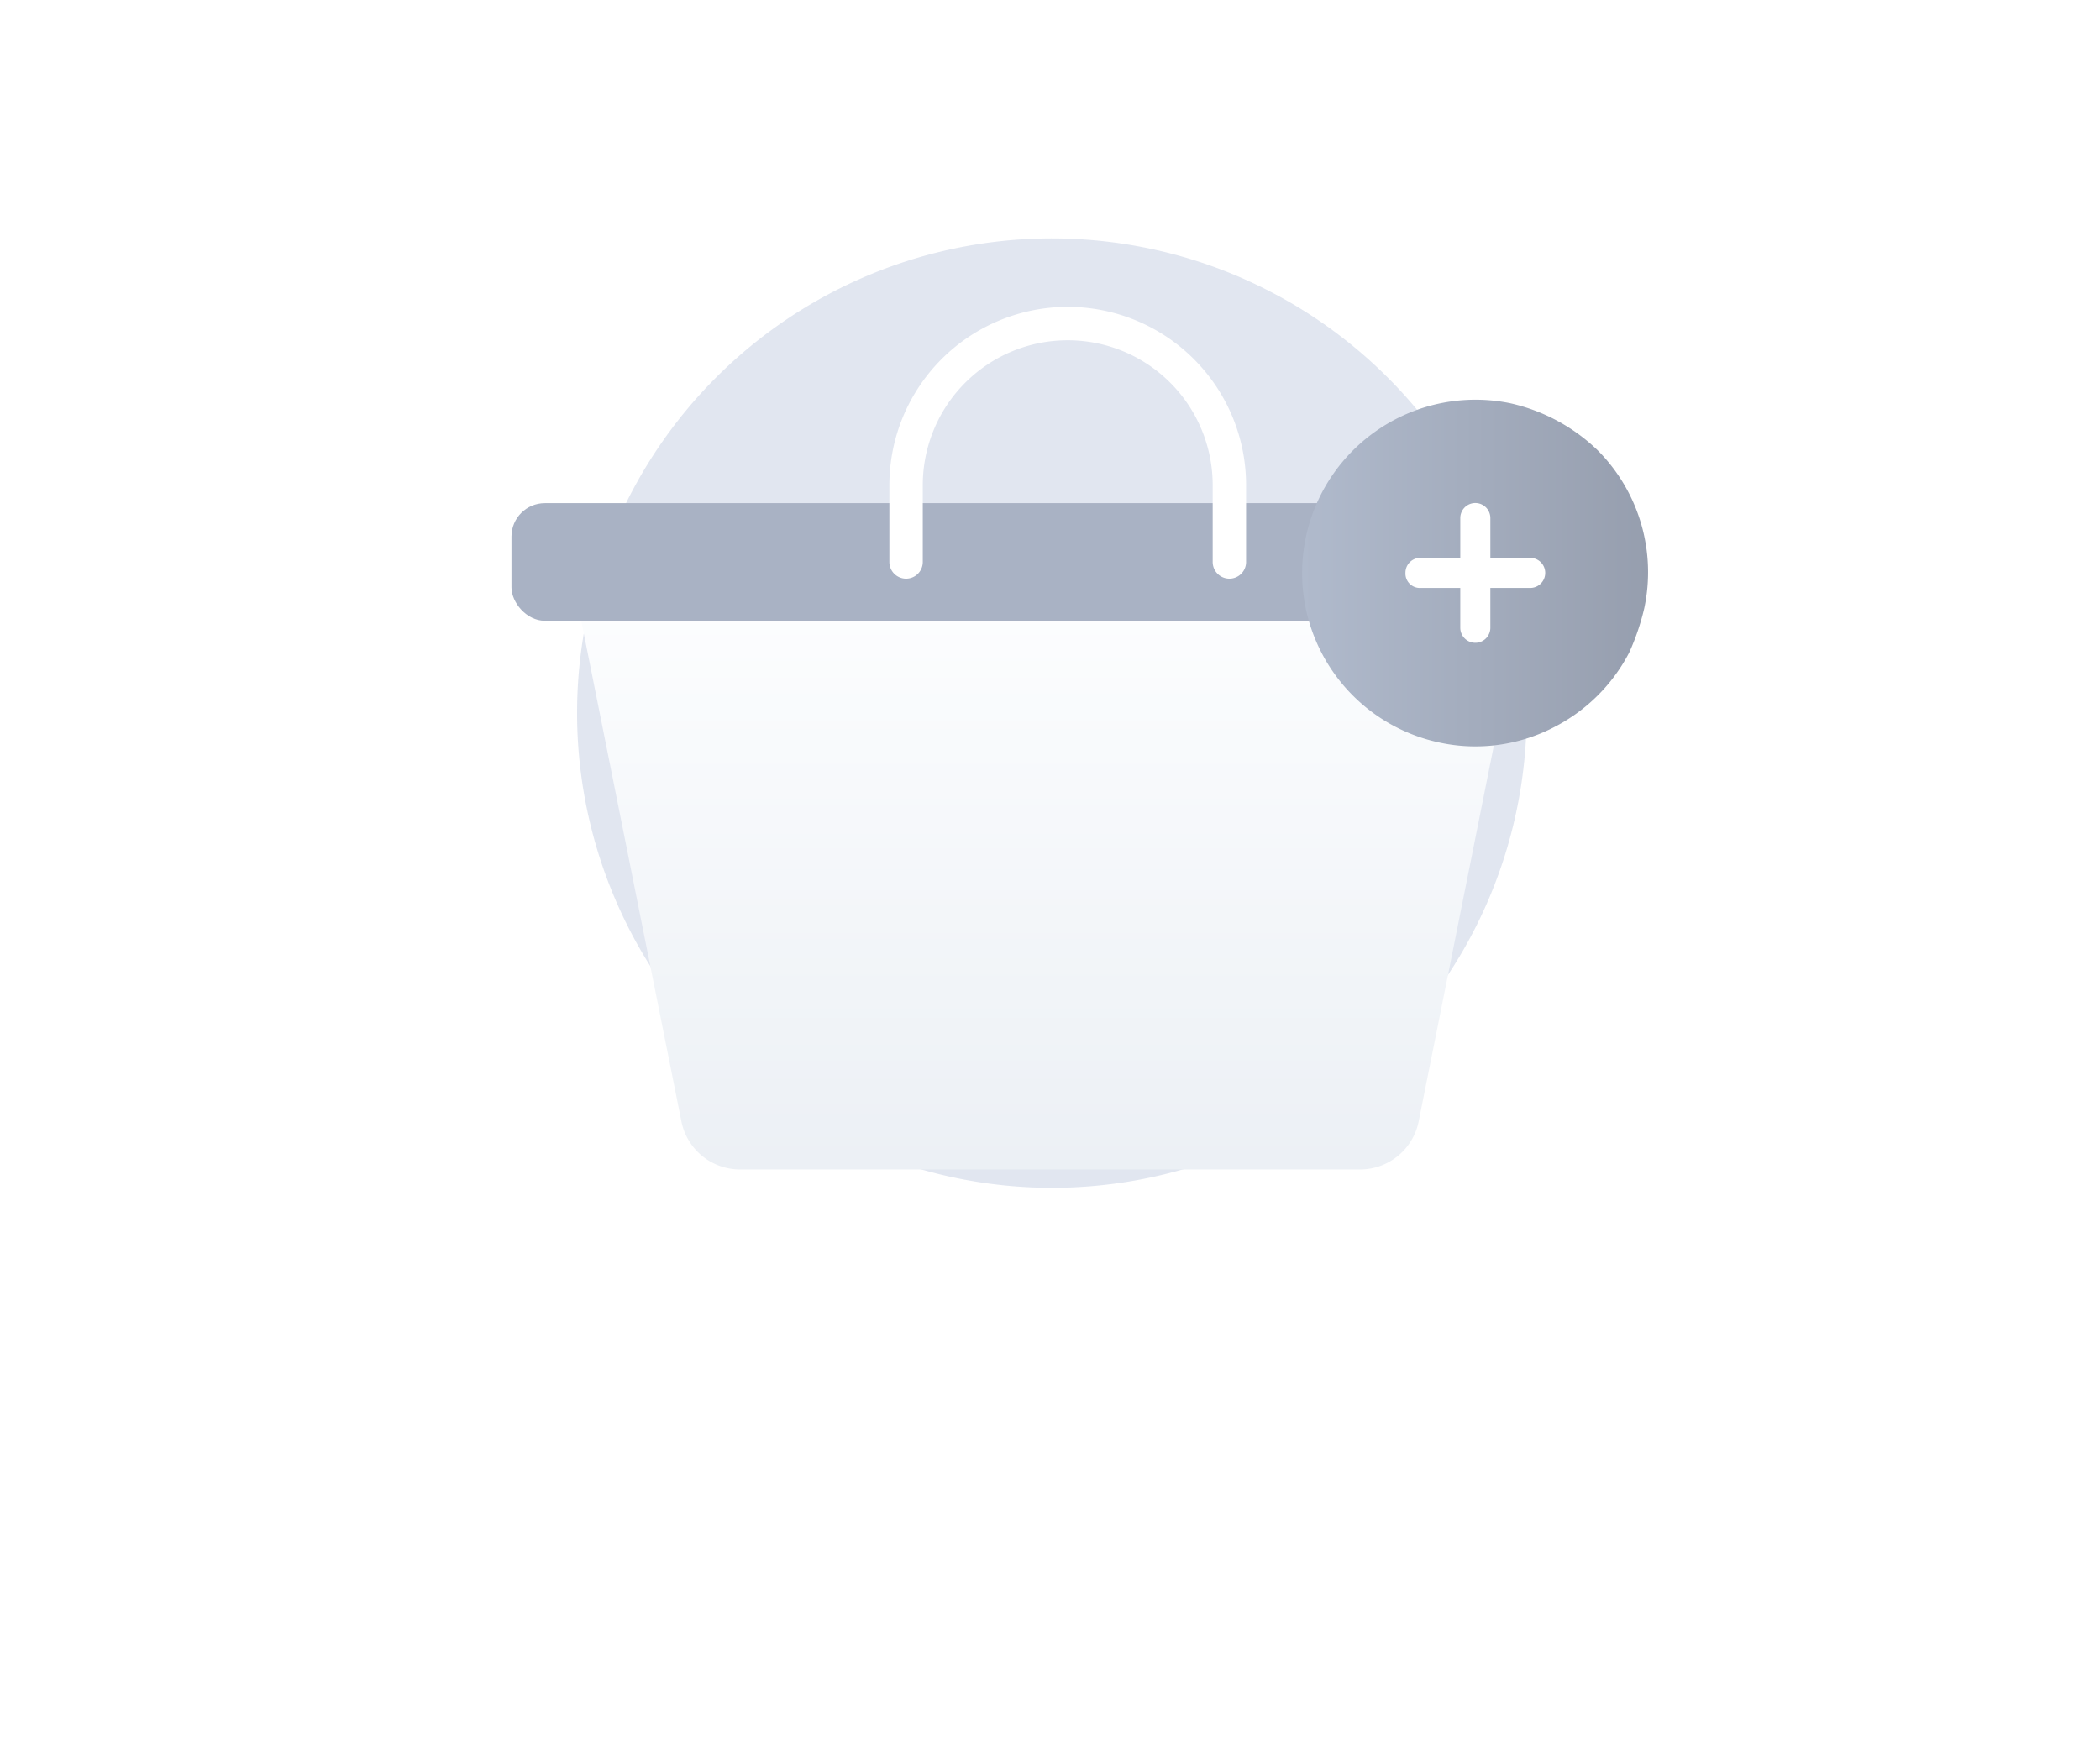 <svg xmlns="http://www.w3.org/2000/svg" xmlns:xlink="http://www.w3.org/1999/xlink" width="314.282" height="260.551" viewBox="0 0 314.282 260.551">
  <defs>
    <linearGradient id="linear-gradient" x1="0.5" x2="0.5" y2="1" gradientUnits="objectBoundingBox">
      <stop offset="0" stop-color="#fdfeff"></stop>
      <stop offset="0.996" stop-color="#ecf0f5"></stop>
    </linearGradient>
    <filter id="Path_59524" x="0" y="0" width="314.282" height="260.551" filterUnits="userSpaceOnUse">
      <feOffset dy="10"></feOffset>
      <feGaussianBlur stdDeviation="28.5" result="blur"></feGaussianBlur>
      <feFlood flood-color="#dcdcdc" flood-opacity="0.671"></feFlood>
      <feComposite operator="in" in2="blur"></feComposite>
      <feComposite in="SourceGraphic"></feComposite>
    </filter>
    <linearGradient id="linear-gradient-2" y1="0.5" x2="1" y2="0.5" gradientUnits="objectBoundingBox">
      <stop offset="0" stop-color="#b0bacc"></stop>
      <stop offset="1" stop-color="#969eae"></stop>
    </linearGradient>
  </defs>
  <g id="Group_68628" data-name="Group 68628" transform="translate(84.679 39.526)">
    <path id="Path" d="M71.058,142.115A71.058,71.058,0,1,0,0,71.058,71.116,71.116,0,0,0,71.058,142.115Z" transform="translate(1.685 -3.842)" fill="#d7deeb" opacity="0.74"></path>
    <g id="Group_68623" data-name="Group 68623" transform="translate(-8.135 8.906)">
      <g transform="matrix(1, 0, 0, 1, -76.54, -48.43)" filter="url(#Path_59524)">
        <path id="Path_59524-2" data-name="Path 59524" d="M128.03,124.551H35.252a8.956,8.956,0,0,1-8.781-7.2L10,35H153.282l-16.47,82.353A8.956,8.956,0,0,1,128.03,124.551Z" transform="translate(75.5 40.5)" fill="url(#linear-gradient)"></path>
      </g>
      <rect id="Rectangle_8774" data-name="Rectangle 8774" width="161.757" height="17.606" rx="4.997" transform="translate(0 26.882)" fill="#a9b2c4"></rect>
      <path id="Path_59529" data-name="Path 59529" d="M78.887,76.185V64.693A24.193,24.193,0,0,0,54.693,40.5h0A24.193,24.193,0,0,0,30.5,64.693V76.185" transform="translate(28.557 -40.5)" fill="none" stroke="#fff" stroke-linecap="round" stroke-linejoin="round" stroke-width="5"></path>
    </g>
    <g id="Group_68629" data-name="Group 68629" transform="translate(110.153 20.23)">
      <path id="Path-2" data-name="Path" d="M51.243,31.3a35.614,35.614,0,0,1-2.25,6.619A25.988,25.988,0,0,1,37.609,49.161,25.474,25.474,0,0,1,20.667,51.41,25.943,25.943,0,0,1,31.124.589,27.47,27.47,0,0,1,44.227,7.6,25.852,25.852,0,0,1,51.243,31.3Z" transform="translate(-0.001)" fill="url(#linear-gradient-2)"></path>
      <path id="Path-3" data-name="Path" d="M18.663,8.2H12.707V2.249a2.25,2.25,0,0,0-4.5,0V8.2H2.25A2.235,2.235,0,0,0,0,10.453a2.161,2.161,0,0,0,2.25,2.262H8.206V18.67a2.25,2.25,0,0,0,4.5,0V12.715h5.956a2.255,2.255,0,0,0,0-4.511Z" transform="translate(15.505 15.54)" fill="#fff"></path>
    </g>
  </g>
</svg>
